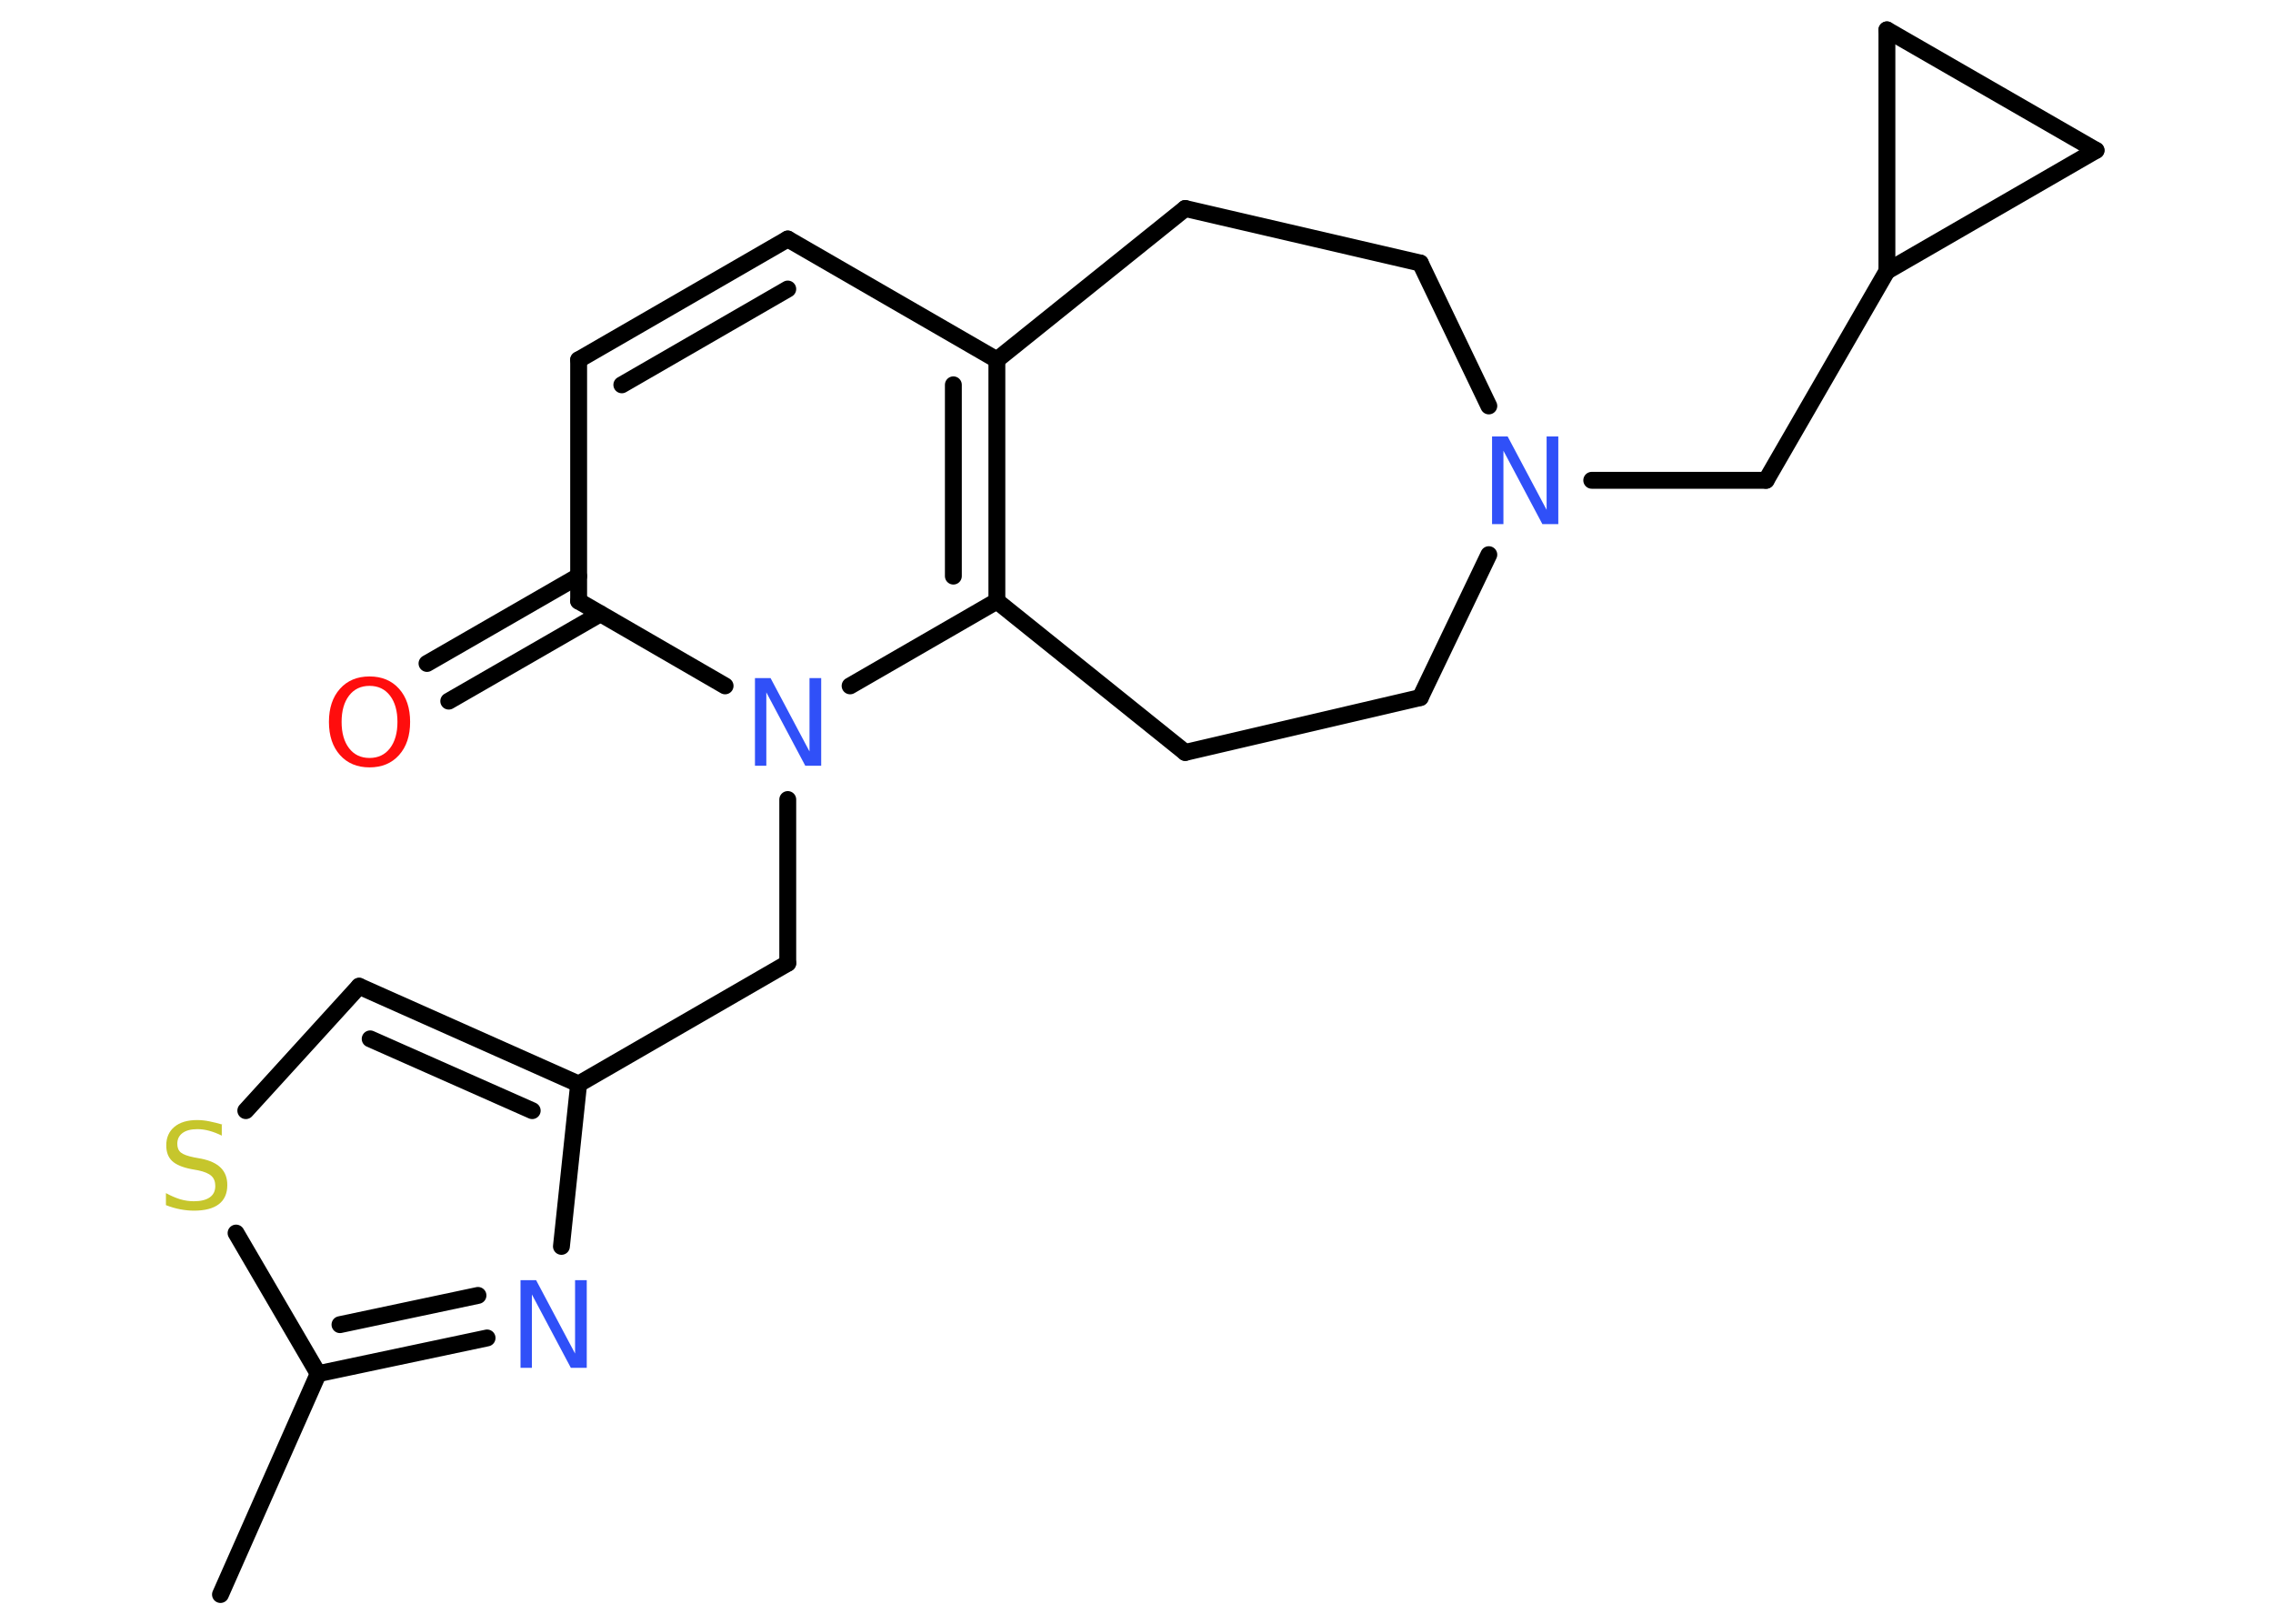 <?xml version='1.0' encoding='UTF-8'?>
<!DOCTYPE svg PUBLIC "-//W3C//DTD SVG 1.1//EN" "http://www.w3.org/Graphics/SVG/1.1/DTD/svg11.dtd">
<svg version='1.2' xmlns='http://www.w3.org/2000/svg' xmlns:xlink='http://www.w3.org/1999/xlink' width='70.0mm' height='50.0mm' viewBox='0 0 70.0 50.0'>
  <desc>Generated by the Chemistry Development Kit (http://github.com/cdk)</desc>
  <g stroke-linecap='round' stroke-linejoin='round' stroke='#000000' stroke-width='.52' fill='#3050F8'>
    <rect x='.0' y='.0' width='70.0' height='50.0' fill='#FFFFFF' stroke='none'/>
    <g id='mol1' class='mol'>
      <line id='mol1bnd1' class='bond' x1='6.79' y1='49.1' x2='9.8' y2='42.3'/>
      <g id='mol1bnd2' class='bond'>
        <line x1='9.8' y1='42.3' x2='15.0' y2='41.2'/>
        <line x1='10.47' y1='40.79' x2='14.72' y2='39.89'/>
      </g>
      <line id='mol1bnd3' class='bond' x1='17.29' y1='38.38' x2='17.82' y2='33.38'/>
      <line id='mol1bnd4' class='bond' x1='17.82' y1='33.38' x2='24.26' y2='29.66'/>
      <line id='mol1bnd5' class='bond' x1='24.26' y1='29.66' x2='24.26' y2='24.62'/>
      <line id='mol1bnd6' class='bond' x1='26.18' y1='21.12' x2='30.7' y2='18.51'/>
      <g id='mol1bnd7' class='bond'>
        <line x1='30.7' y1='18.51' x2='30.7' y2='11.08'/>
        <line x1='29.36' y1='17.74' x2='29.36' y2='11.85'/>
      </g>
      <line id='mol1bnd8' class='bond' x1='30.7' y1='11.08' x2='24.26' y2='7.36'/>
      <g id='mol1bnd9' class='bond'>
        <line x1='24.26' y1='7.36' x2='17.82' y2='11.08'/>
        <line x1='24.26' y1='8.9' x2='19.15' y2='11.85'/>
      </g>
      <line id='mol1bnd10' class='bond' x1='17.82' y1='11.08' x2='17.82' y2='18.51'/>
      <line id='mol1bnd11' class='bond' x1='22.33' y1='21.12' x2='17.82' y2='18.51'/>
      <g id='mol1bnd12' class='bond'>
        <line x1='18.49' y1='18.9' x2='13.82' y2='21.59'/>
        <line x1='17.82' y1='17.74' x2='13.15' y2='20.43'/>
      </g>
      <line id='mol1bnd13' class='bond' x1='30.7' y1='11.08' x2='36.5' y2='6.42'/>
      <line id='mol1bnd14' class='bond' x1='36.5' y1='6.42' x2='43.74' y2='8.1'/>
      <line id='mol1bnd15' class='bond' x1='43.74' y1='8.1' x2='45.85' y2='12.5'/>
      <line id='mol1bnd16' class='bond' x1='49.02' y1='14.79' x2='54.39' y2='14.79'/>
      <line id='mol1bnd17' class='bond' x1='54.39' y1='14.79' x2='58.11' y2='8.35'/>
      <line id='mol1bnd18' class='bond' x1='58.11' y1='8.35' x2='58.11' y2='.92'/>
      <line id='mol1bnd19' class='bond' x1='58.11' y1='.92' x2='64.55' y2='4.63'/>
      <line id='mol1bnd20' class='bond' x1='58.11' y1='8.35' x2='64.55' y2='4.63'/>
      <line id='mol1bnd21' class='bond' x1='45.85' y1='17.08' x2='43.74' y2='21.48'/>
      <line id='mol1bnd22' class='bond' x1='43.74' y1='21.48' x2='36.5' y2='23.17'/>
      <line id='mol1bnd23' class='bond' x1='30.7' y1='18.51' x2='36.5' y2='23.17'/>
      <g id='mol1bnd24' class='bond'>
        <line x1='17.82' y1='33.38' x2='11.06' y2='30.37'/>
        <line x1='16.39' y1='34.2' x2='11.4' y2='31.99'/>
      </g>
      <line id='mol1bnd25' class='bond' x1='11.06' y1='30.37' x2='7.57' y2='34.2'/>
      <line id='mol1bnd26' class='bond' x1='9.8' y1='42.3' x2='7.27' y2='37.97'/>
      <path id='mol1atm3' class='atom' d='M16.02 39.42h.49l1.2 2.26v-2.26h.36v2.7h-.49l-1.2 -2.26v2.26h-.35v-2.7z' stroke='none'/>
      <path id='mol1atm6' class='atom' d='M23.24 20.88h.49l1.2 2.26v-2.26h.36v2.7h-.49l-1.2 -2.26v2.26h-.35v-2.7z' stroke='none'/>
      <path id='mol1atm12' class='atom' d='M11.38 21.12q-.4 .0 -.63 .3q-.23 .3 -.23 .81q.0 .51 .23 .81q.23 .3 .63 .3q.4 .0 .63 -.3q.23 -.3 .23 -.81q.0 -.51 -.23 -.81q-.23 -.3 -.63 -.3zM11.38 20.83q.57 .0 .91 .38q.34 .38 .34 1.02q.0 .64 -.34 1.02q-.34 .38 -.91 .38q-.57 .0 -.91 -.38q-.34 -.38 -.34 -1.02q.0 -.64 .34 -1.02q.34 -.38 .91 -.38z' stroke='none' fill='#FF0D0D'/>
      <path id='mol1atm15' class='atom' d='M45.94 13.44h.49l1.2 2.26v-2.26h.36v2.7h-.49l-1.2 -2.26v2.26h-.35v-2.7z' stroke='none'/>
      <path id='mol1atm23' class='atom' d='M6.83 34.61v.36q-.2 -.1 -.39 -.15q-.18 -.05 -.36 -.05q-.3 .0 -.46 .12q-.16 .12 -.16 .33q.0 .18 .11 .27q.11 .09 .41 .15l.22 .04q.4 .08 .6 .28q.2 .2 .2 .53q.0 .39 -.26 .59q-.26 .2 -.77 .2q-.19 .0 -.41 -.04q-.22 -.04 -.45 -.13v-.37q.22 .12 .44 .19q.21 .06 .42 .06q.32 .0 .49 -.12q.17 -.12 .17 -.35q.0 -.2 -.12 -.31q-.12 -.11 -.4 -.17l-.22 -.04q-.41 -.08 -.59 -.25q-.18 -.17 -.18 -.48q.0 -.36 .25 -.57q.25 -.21 .7 -.21q.19 .0 .38 .04q.2 .04 .4 .1z' stroke='none' fill='#C6C62C'/>
    </g>
  </g>
</svg>

